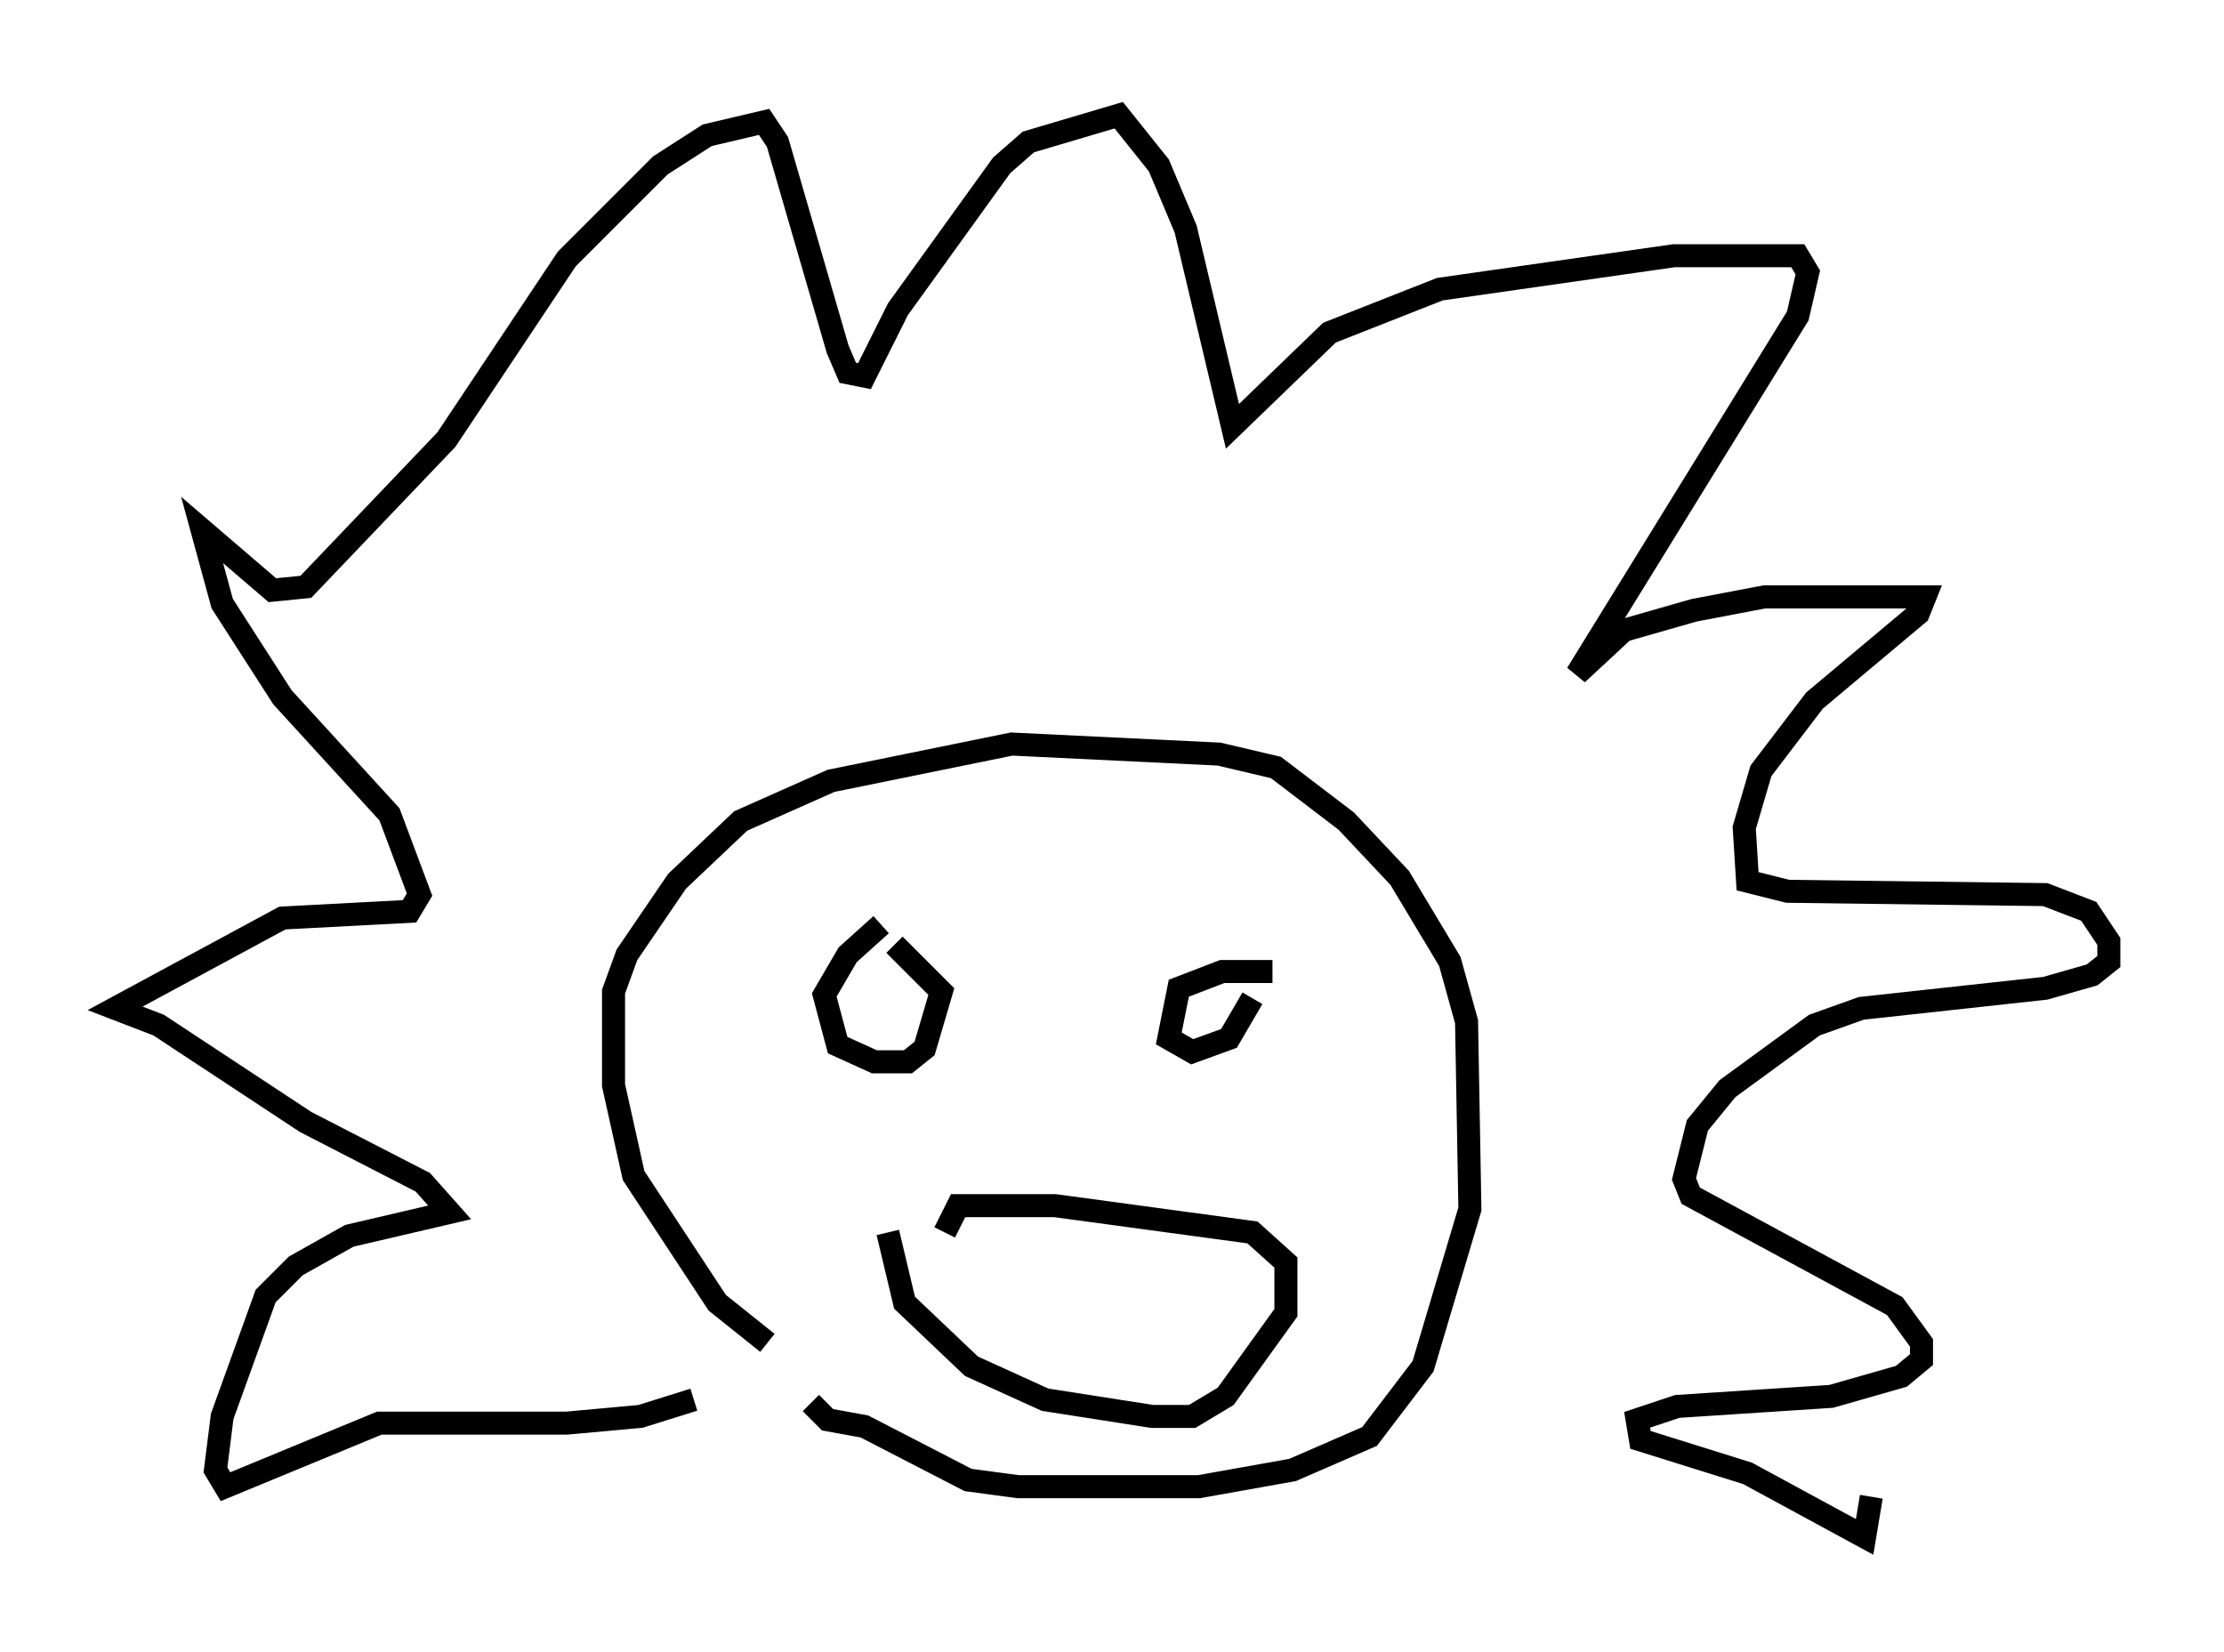 <?xml version="1.0" encoding="utf-8" ?>
<svg baseProfile="full" height="71.732" version="1.1" width="96.57" xmlns="http://www.w3.org/2000/svg" xmlns:ev="http://www.w3.org/2001/xml-events" xmlns:xlink="http://www.w3.org/1999/xlink"><defs /><rect fill="white" height="71.732" width="96.57" x="0" y="0" /><path d="M32.452, 60.922 m-2.324, -0.145 l-2.324, 0.726 -3.196, 0.291 l-8.134, 0.0 -6.682, 2.76 l-0.436, -0.726 0.291, -2.324 l1.888, -5.229 1.307, -1.307 l2.324, -1.307 4.358, -1.017 l-1.162, -1.307 -5.084, -2.615 l-6.391, -4.212 -1.888, -0.726 l7.263, -3.922 5.52, -0.291 l0.436, -0.726 -1.307, -3.486 l-4.648, -5.084 -2.615, -4.067 l-0.872, -3.196 3.05, 2.615 l1.453, -0.145 6.101, -6.391 l5.229, -7.844 4.067, -4.067 l2.034, -1.307 2.469, -0.581 l0.581, 0.872 2.615, 9.006 l0.436, 1.017 0.726, 0.145 l1.453, -2.905 4.503, -6.246 l1.162, -1.017 3.922, -1.162 l1.743, 2.179 1.162, 2.76 l2.034, 8.57 4.212, -4.067 l4.793, -1.888 10.168, -1.453 l5.374, 0.0 0.436, 0.726 l-0.436, 1.888 -9.587, 15.542 l2.034, -1.888 3.05, -0.872 l3.05, -0.581 6.972, 0.0 l-0.291, 0.726 -4.503, 3.777 l-2.324, 3.05 -0.726, 2.469 l0.145, 2.324 1.743, 0.436 l11.184, 0.145 1.888, 0.726 l0.872, 1.307 0.0, 0.872 l-0.726, 0.581 -2.034, 0.581 l-7.989, 0.872 -2.034, 0.726 l-3.777, 2.76 -1.307, 1.598 l-0.581, 2.324 0.291, 0.726 l8.86, 4.793 1.162, 1.598 l0.0, 0.726 -0.872, 0.726 l-3.05, 0.872 -6.682, 0.436 l-1.743, 0.581 0.145, 0.872 l4.648, 1.453 5.084, 2.76 l0.291, -1.743 m-47.933, -6.682 l-2.179, -1.743 -3.631, -5.52 l-0.872, -3.922 0.0, -4.067 l0.581, -1.598 2.179, -3.196 l2.76, -2.615 3.922, -1.743 l7.844, -1.598 9.006, 0.436 l2.469, 0.581 3.05, 2.324 l2.324, 2.469 2.179, 3.631 l0.726, 2.615 0.145, 8.134 l-2.034, 6.827 -2.324, 3.05 l-3.341, 1.453 -4.067, 0.726 l-7.844, 0.0 -2.179, -0.291 l-4.503, -2.324 -1.598, -0.291 l-0.726, -0.726 m3.341, -7.408 l0.726, 3.05 2.905, 2.76 l3.196, 1.453 4.648, 0.726 l1.743, 0.0 1.453, -0.872 l2.615, -3.631 0.0, -2.179 l-1.453, -1.307 -8.57, -1.162 l-4.212, 0.0 -0.581, 1.162 m-2.76, -13.363 l-1.453, 1.307 -1.017, 1.743 l0.581, 2.179 1.598, 0.726 l1.453, 0.0 0.726, -0.581 l0.726, -2.469 -2.034, -2.034 m16.413, 1.162 l-2.179, 0.0 -1.888, 0.726 l-0.436, 2.179 1.017, 0.581 l1.598, -0.581 1.017, -1.743 " fill="none" stroke="black" stroke-width="1" /></svg>